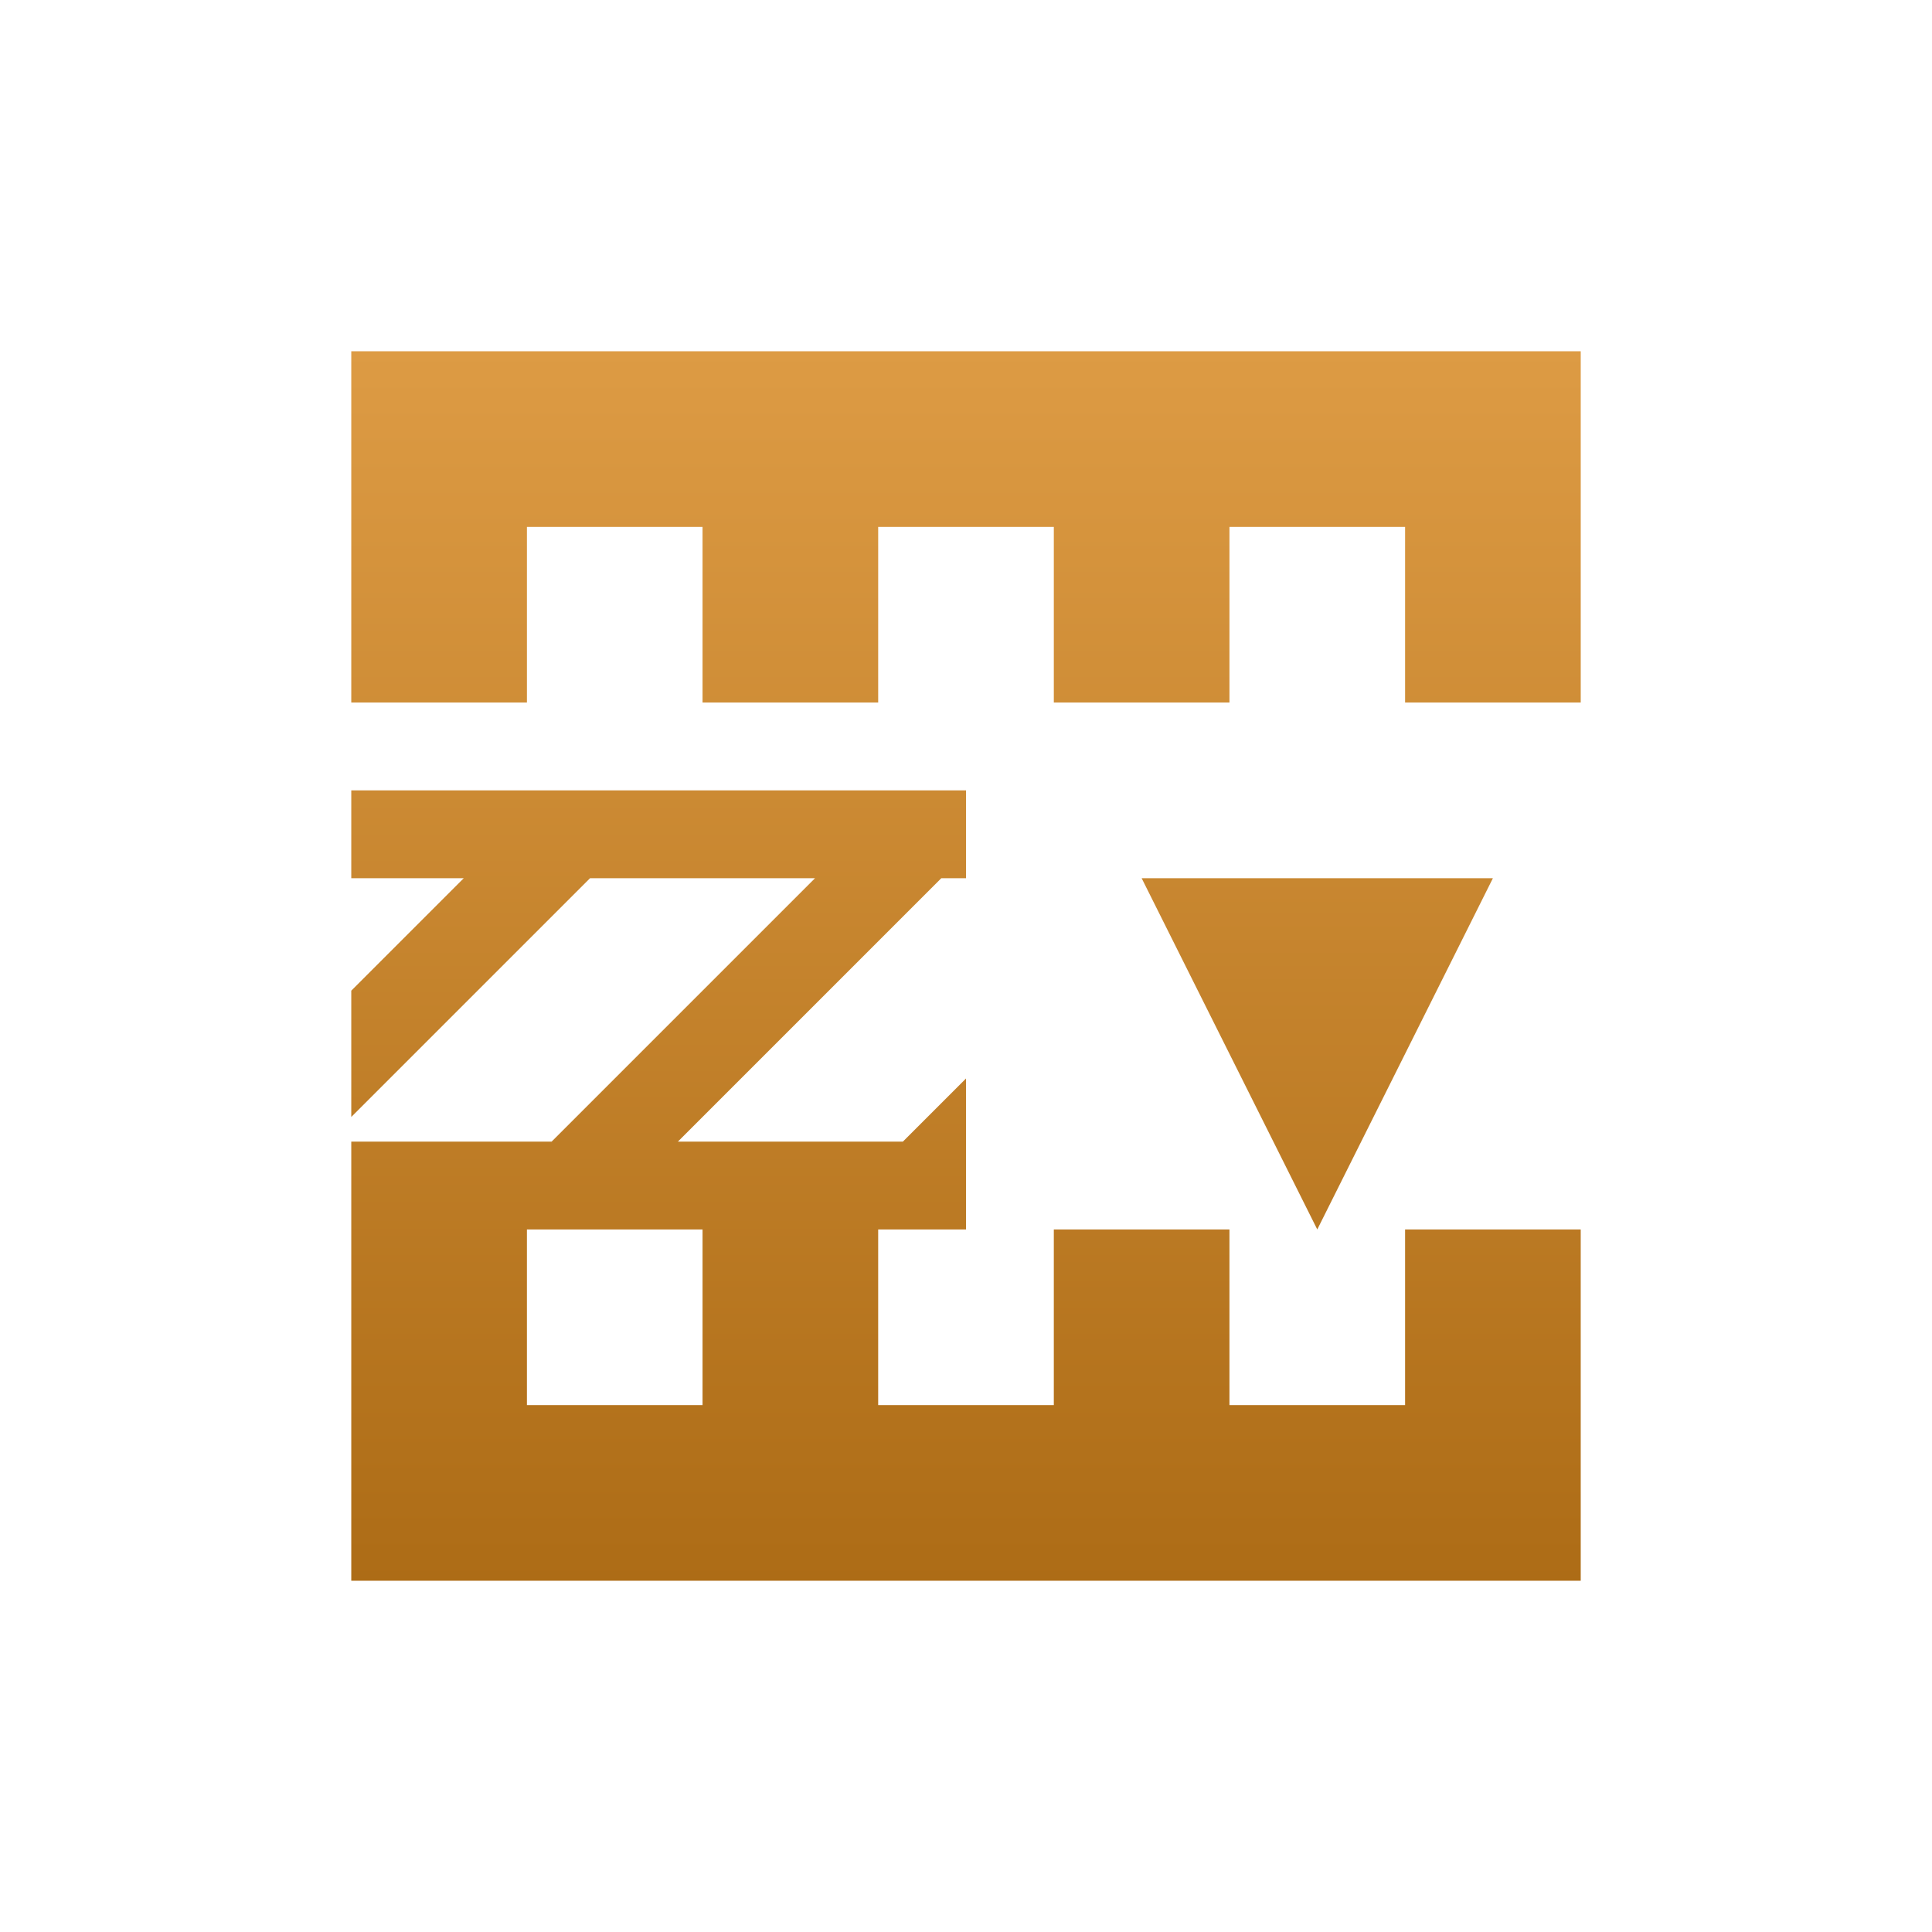 <svg xmlns="http://www.w3.org/2000/svg" width="22" height="22" version="1.1">
 <defs>
  <style id="current-color-scheme" type="text/css">
    .ColorScheme-Text { color: #d3dae3; } .ColorScheme-Highlight { color:#5294e2; }
  </style>
  <linearGradient id="arrongin" x1="0%" x2="0%" y1="0%" y2="100%">
    <stop offset="0%" style="stop-color:#dd9b44; stop-opacity:1"/>
    <stop offset="100%" style="stop-color:#ad6c16; stop-opacity:1"/>
  </linearGradient>
 </defs>
  <path fill="url(#arrongin)" class="ColorScheme-Text" d="m1 1v4h2v-2h2v2h2v-2h2v2h2v-2h2v2h2v-4h-14zm0 5v1h1.281l-0.281 0.281-1 1v1.438l1-1 1.719-1.719h2.562l-0.281 0.281-1 1-1.719 1.719h-2.281v5h14v-4h-2v2h-2v-2h-2v2h-2v-2h1v-1.719l-0.719 0.719h-2.562l0.281-0.281 1-1 1.719-1.719h0.281v-1h-7zm9 1l2 4 2-4h-4zm-7 4h2v2h-2v-2z" transform="translate(3 3)"/>
</svg>
